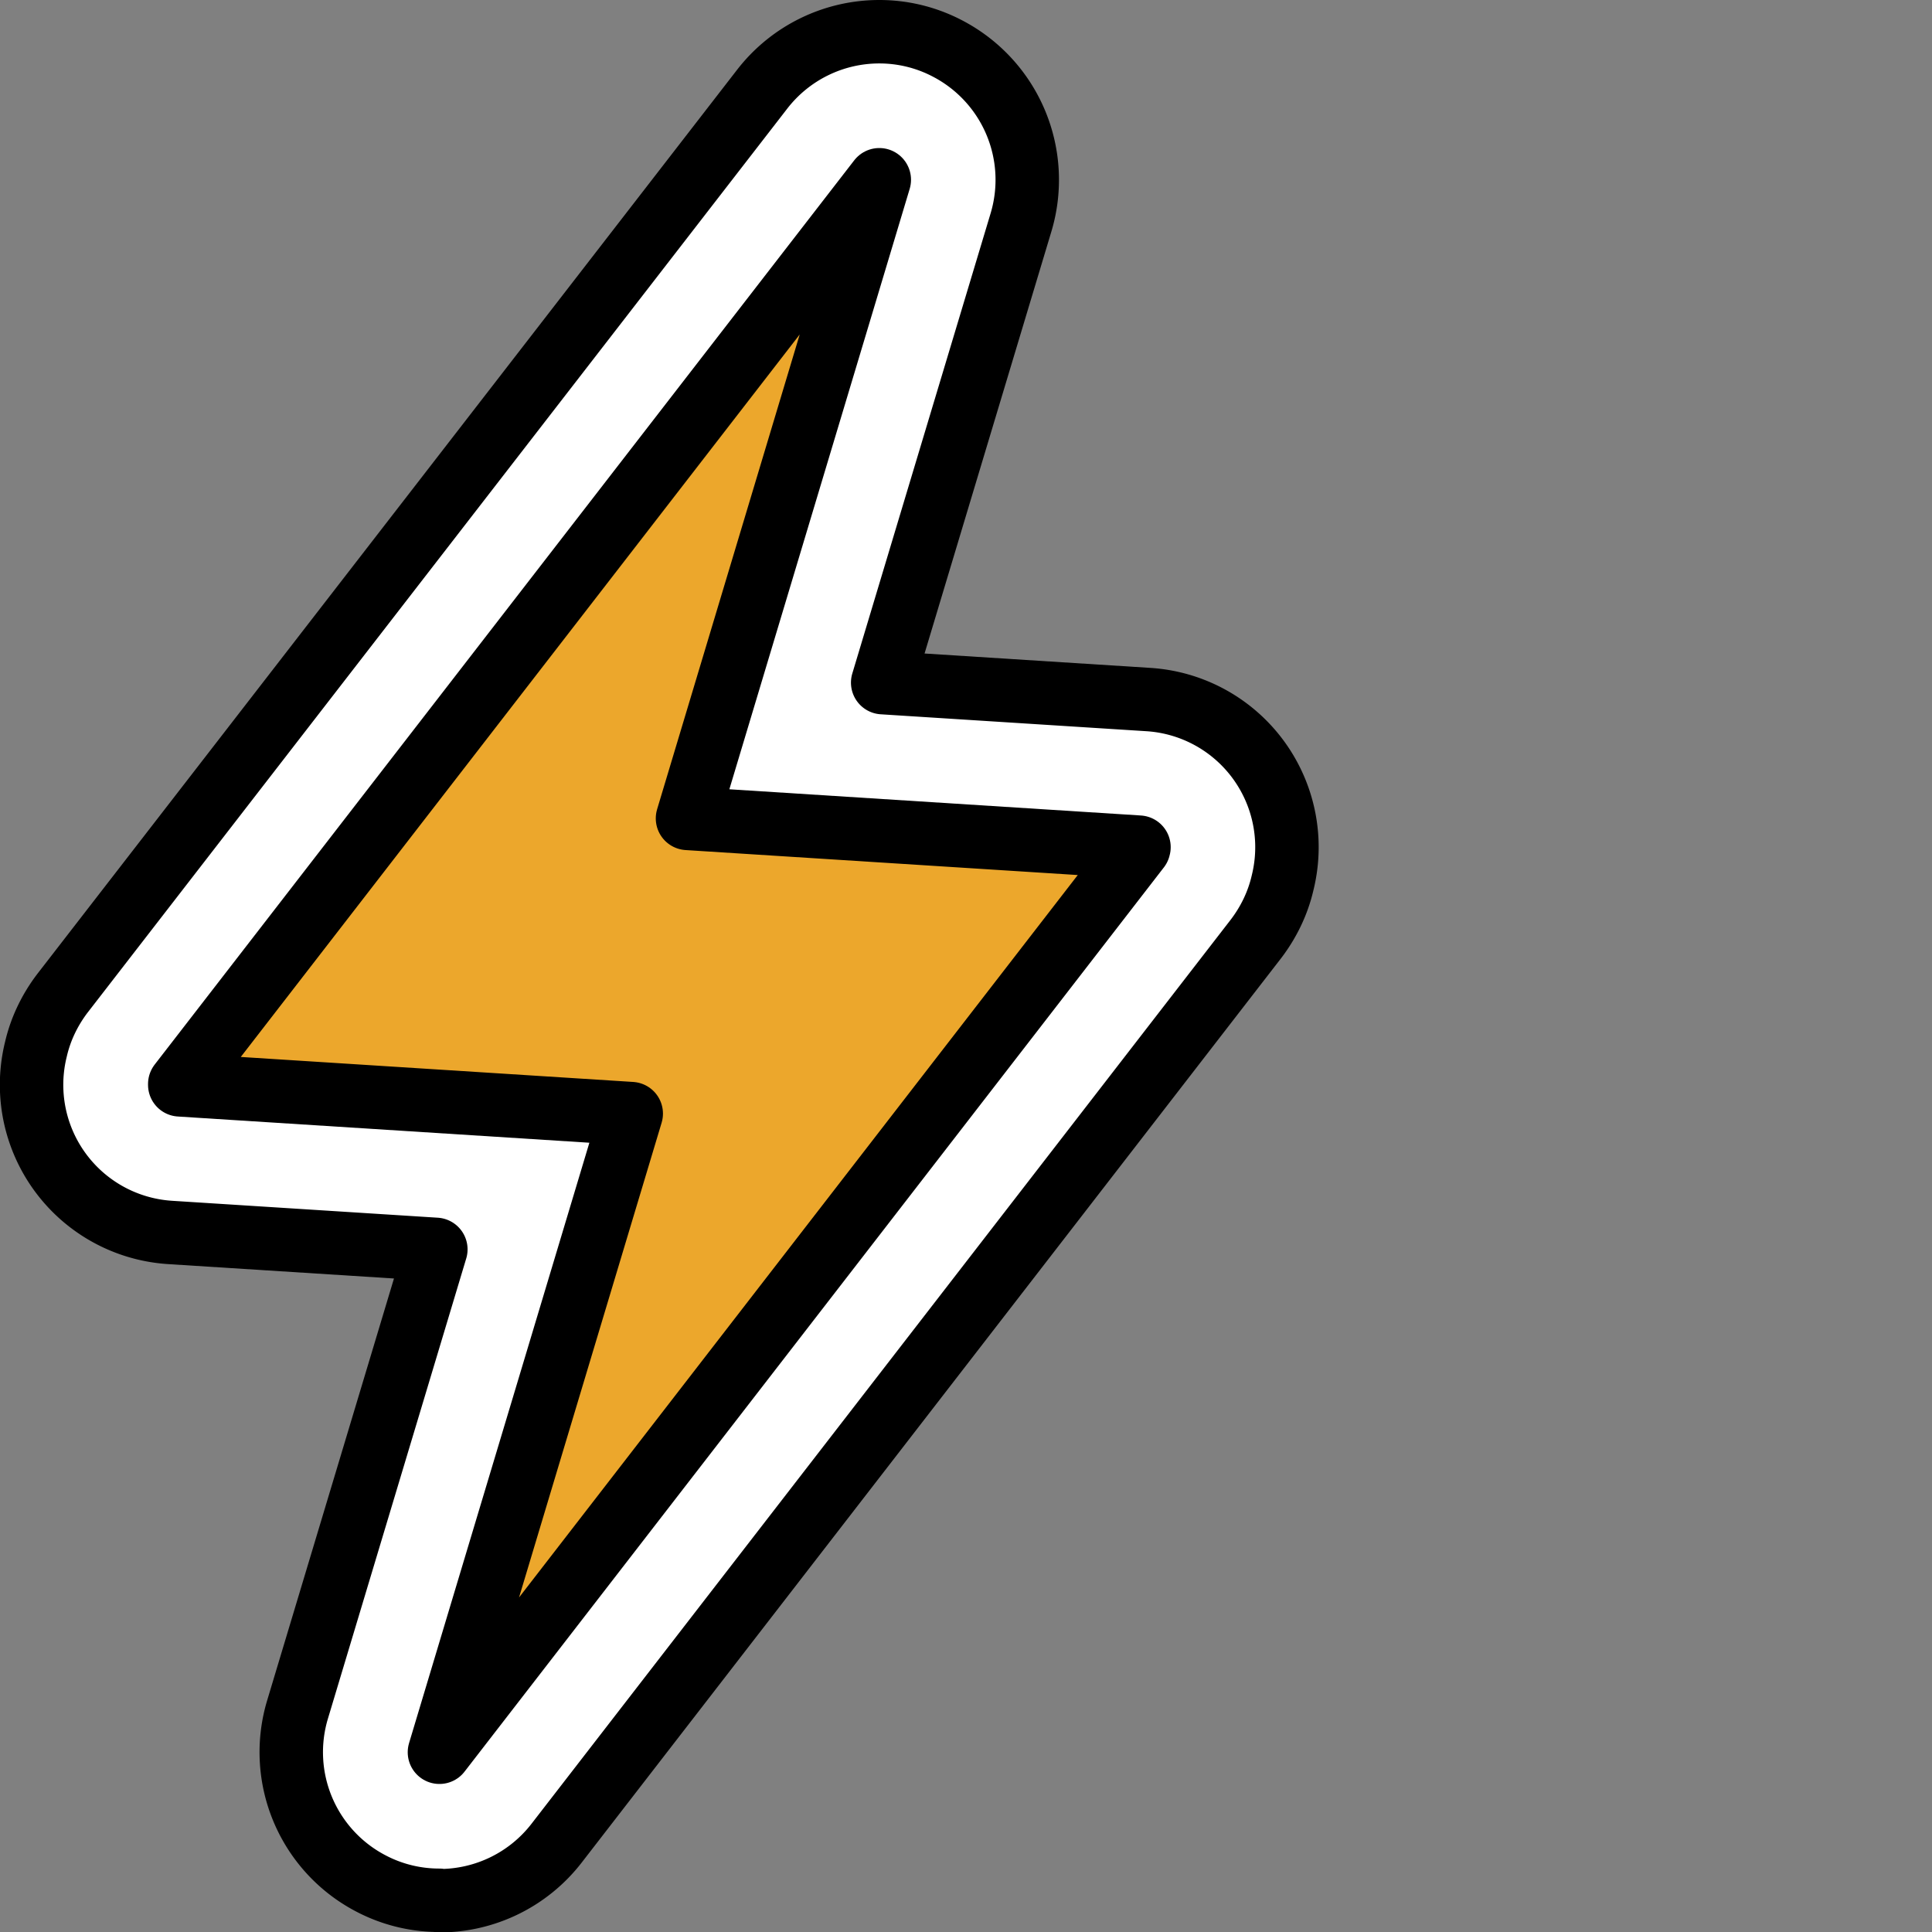<svg data-name="Capa 1" xmlns="http://www.w3.org/2000/svg" viewBox="0 0 91.36 91.36" preserveAspectRatio="xMidYMid meet"><rect x="0" y="0" width="91.36" height="91.36" fill="#808080" stroke="none"/><path d="M20.77 89.86c-1.08 0-2.18-.25-3.2-.78a7 7 0 0 1-3.5-8.24l6.54-21.76-12.56-.8a6.995 6.995 0 0 1-6.35-8.67c.22-.95.65-1.85 1.26-2.65L36.04 4.22a7.003 7.003 0 0 1 5.54-2.72c1.08 0 2.18.25 3.2.78a7 7 0 0 1 3.5 8.24l-6.54 21.76 12.56.8a6.995 6.995 0 0 1 6.35 8.67c-.22.95-.65 1.85-1.26 2.65L26.32 87.16a7.003 7.003 0 0 1-5.54 2.72Z" style="stroke:#000;stroke-linecap:round;stroke-linejoin:round;stroke-width:3px;fill:#fff"/><path style="fill:#eca72c;stroke:#000;stroke-linecap:round;stroke-linejoin:round;stroke-width:3px" d="m8.5 51.3 21.35 1.36-9.07 30.2L53.85 40.1h-.04l.05-.04-21.35-1.36 9.07-30.2L8.5 51.26h.05l-.05.04z"/></svg>